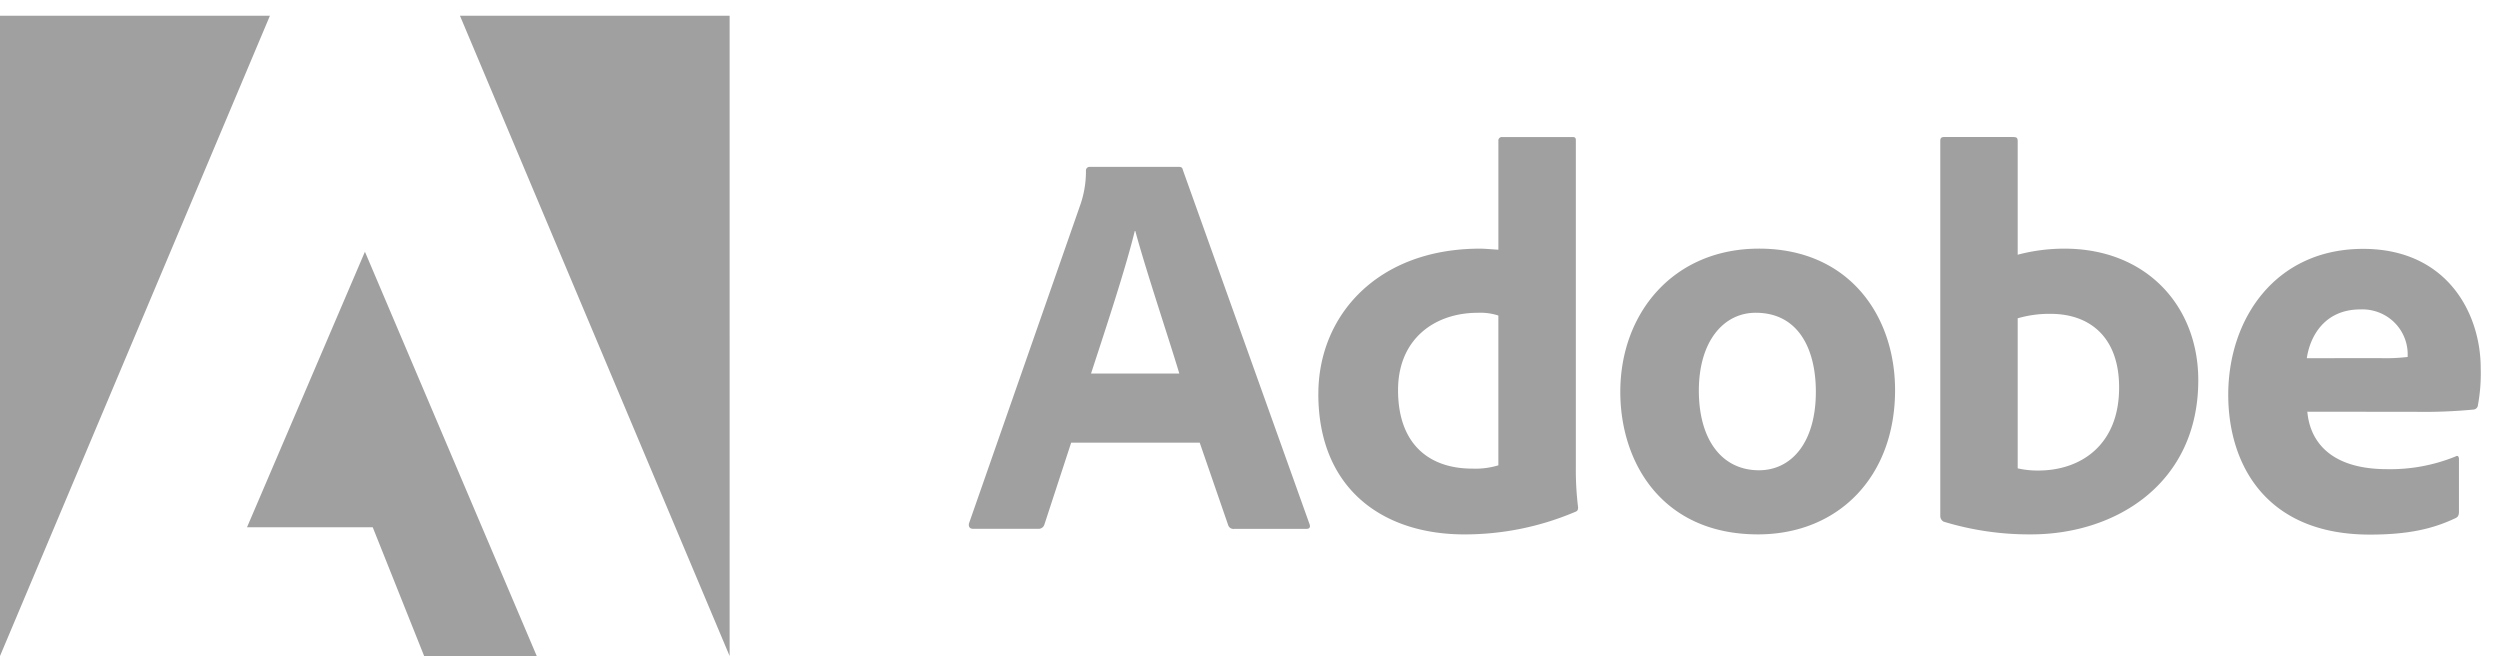 <svg width="141" height="37" fill="none" xmlns="http://www.w3.org/2000/svg"><path d="m60.414 24.966-1.508 4.61a.341.341 0 0 1-.345.25h-3.66c-.219.001-.284-.124-.25-.305l6.287-17.992c.21-.613.314-1.255.309-1.902a.207.207 0 0 1 .188-.217h5.029c.157 0 .219.03.253.186l7.135 19.95c.062.156.03.281-.157.281h-4.08a.31.31 0 0 1-.348-.217l-1.603-4.644h-7.25Zm6.1-3.898c-.617-2.058-1.888-5.828-2.483-8.041h-.03c-.506 2.088-1.638 5.503-2.467 8.04h4.98ZM74.355 22.22c0-4.457 3.364-8.196 9.117-8.196.25 0 .565.03 1.037.06V7.946a.193.193 0 0 1 .056-.16.197.197 0 0 1 .162-.057h3.963c.157 0 .188.062.188.187v18.42c-.009.761.034 1.52.126 2.275 0 .157-.03.22-.219.282a15.905 15.905 0 0 1-6.195 1.247c-4.653 0-8.236-2.617-8.236-7.918Zm10.153-4.424a3.275 3.275 0 0 0-1.162-.155c-2.42 0-4.496 1.464-4.496 4.362 0 3.085 1.792 4.427 4.181 4.427.5.021 1-.042 1.477-.186v-8.448ZM106.882 22.003c0 4.892-3.207 8.136-7.733 8.136-5.378 0-7.764-4.02-7.764-8.04 0-4.428 2.984-8.076 7.825-8.076 5.064 0 7.672 3.773 7.672 7.98Zm-11.067.03c0 2.753 1.29 4.49 3.392 4.49 1.826 0 3.207-1.557 3.207-4.425 0-2.446-1.005-4.458-3.392-4.458-1.822 0-3.207 1.62-3.207 4.394ZM113.49 7.728c.25 0 .308.03.308.248v6.39a10.241 10.241 0 0 1 2.64-.342c4.625 0 7.545 3.24 7.545 7.417 0 5.83-4.653 8.698-9.429 8.698a16.512 16.512 0 0 1-4.934-.718.366.366 0 0 1-.188-.306V7.945c0-.156.062-.217.219-.217h3.839Zm2.158 9.973a6.373 6.373 0 0 0-1.85.251v8.463c.382.086.772.127 1.163.123 2.389 0 4.557-1.434 4.557-4.675.006-2.853-1.659-4.162-3.86-4.162h-.01ZM130.134 23.22c.158 1.777 1.416 3.241 4.496 3.241a9.76 9.76 0 0 0 3.867-.718c.095-.061.188-.03.188.156v2.962c0 .217-.062.306-.219.373-1.258.594-2.639.917-4.81.917-5.911 0-7.983-4.02-7.983-7.885 0-4.301 2.67-8.23 7.607-8.23 4.745 0 6.632 3.647 6.632 6.726.022.7-.03 1.4-.157 2.088a.27.27 0 0 1-.253.25c-1.076.102-2.157.144-3.238.127l-6.13-.007Zm4.089-3.023c.524.019 1.049-.003 1.57-.065v-.217a2.533 2.533 0 0 0-1.674-2.311 2.573 2.573 0 0 0-.997-.153c-1.979 0-2.83 1.468-3.018 2.752l4.119-.006ZM25.941.889h15.21V37L25.942.889ZM15.223.889H0V37L15.223.889ZM20.582 14.198 30.273 37h-6.351l-2.899-7.261h-7.092l6.651-15.541Z" fill="#A0A0A0"/></svg>